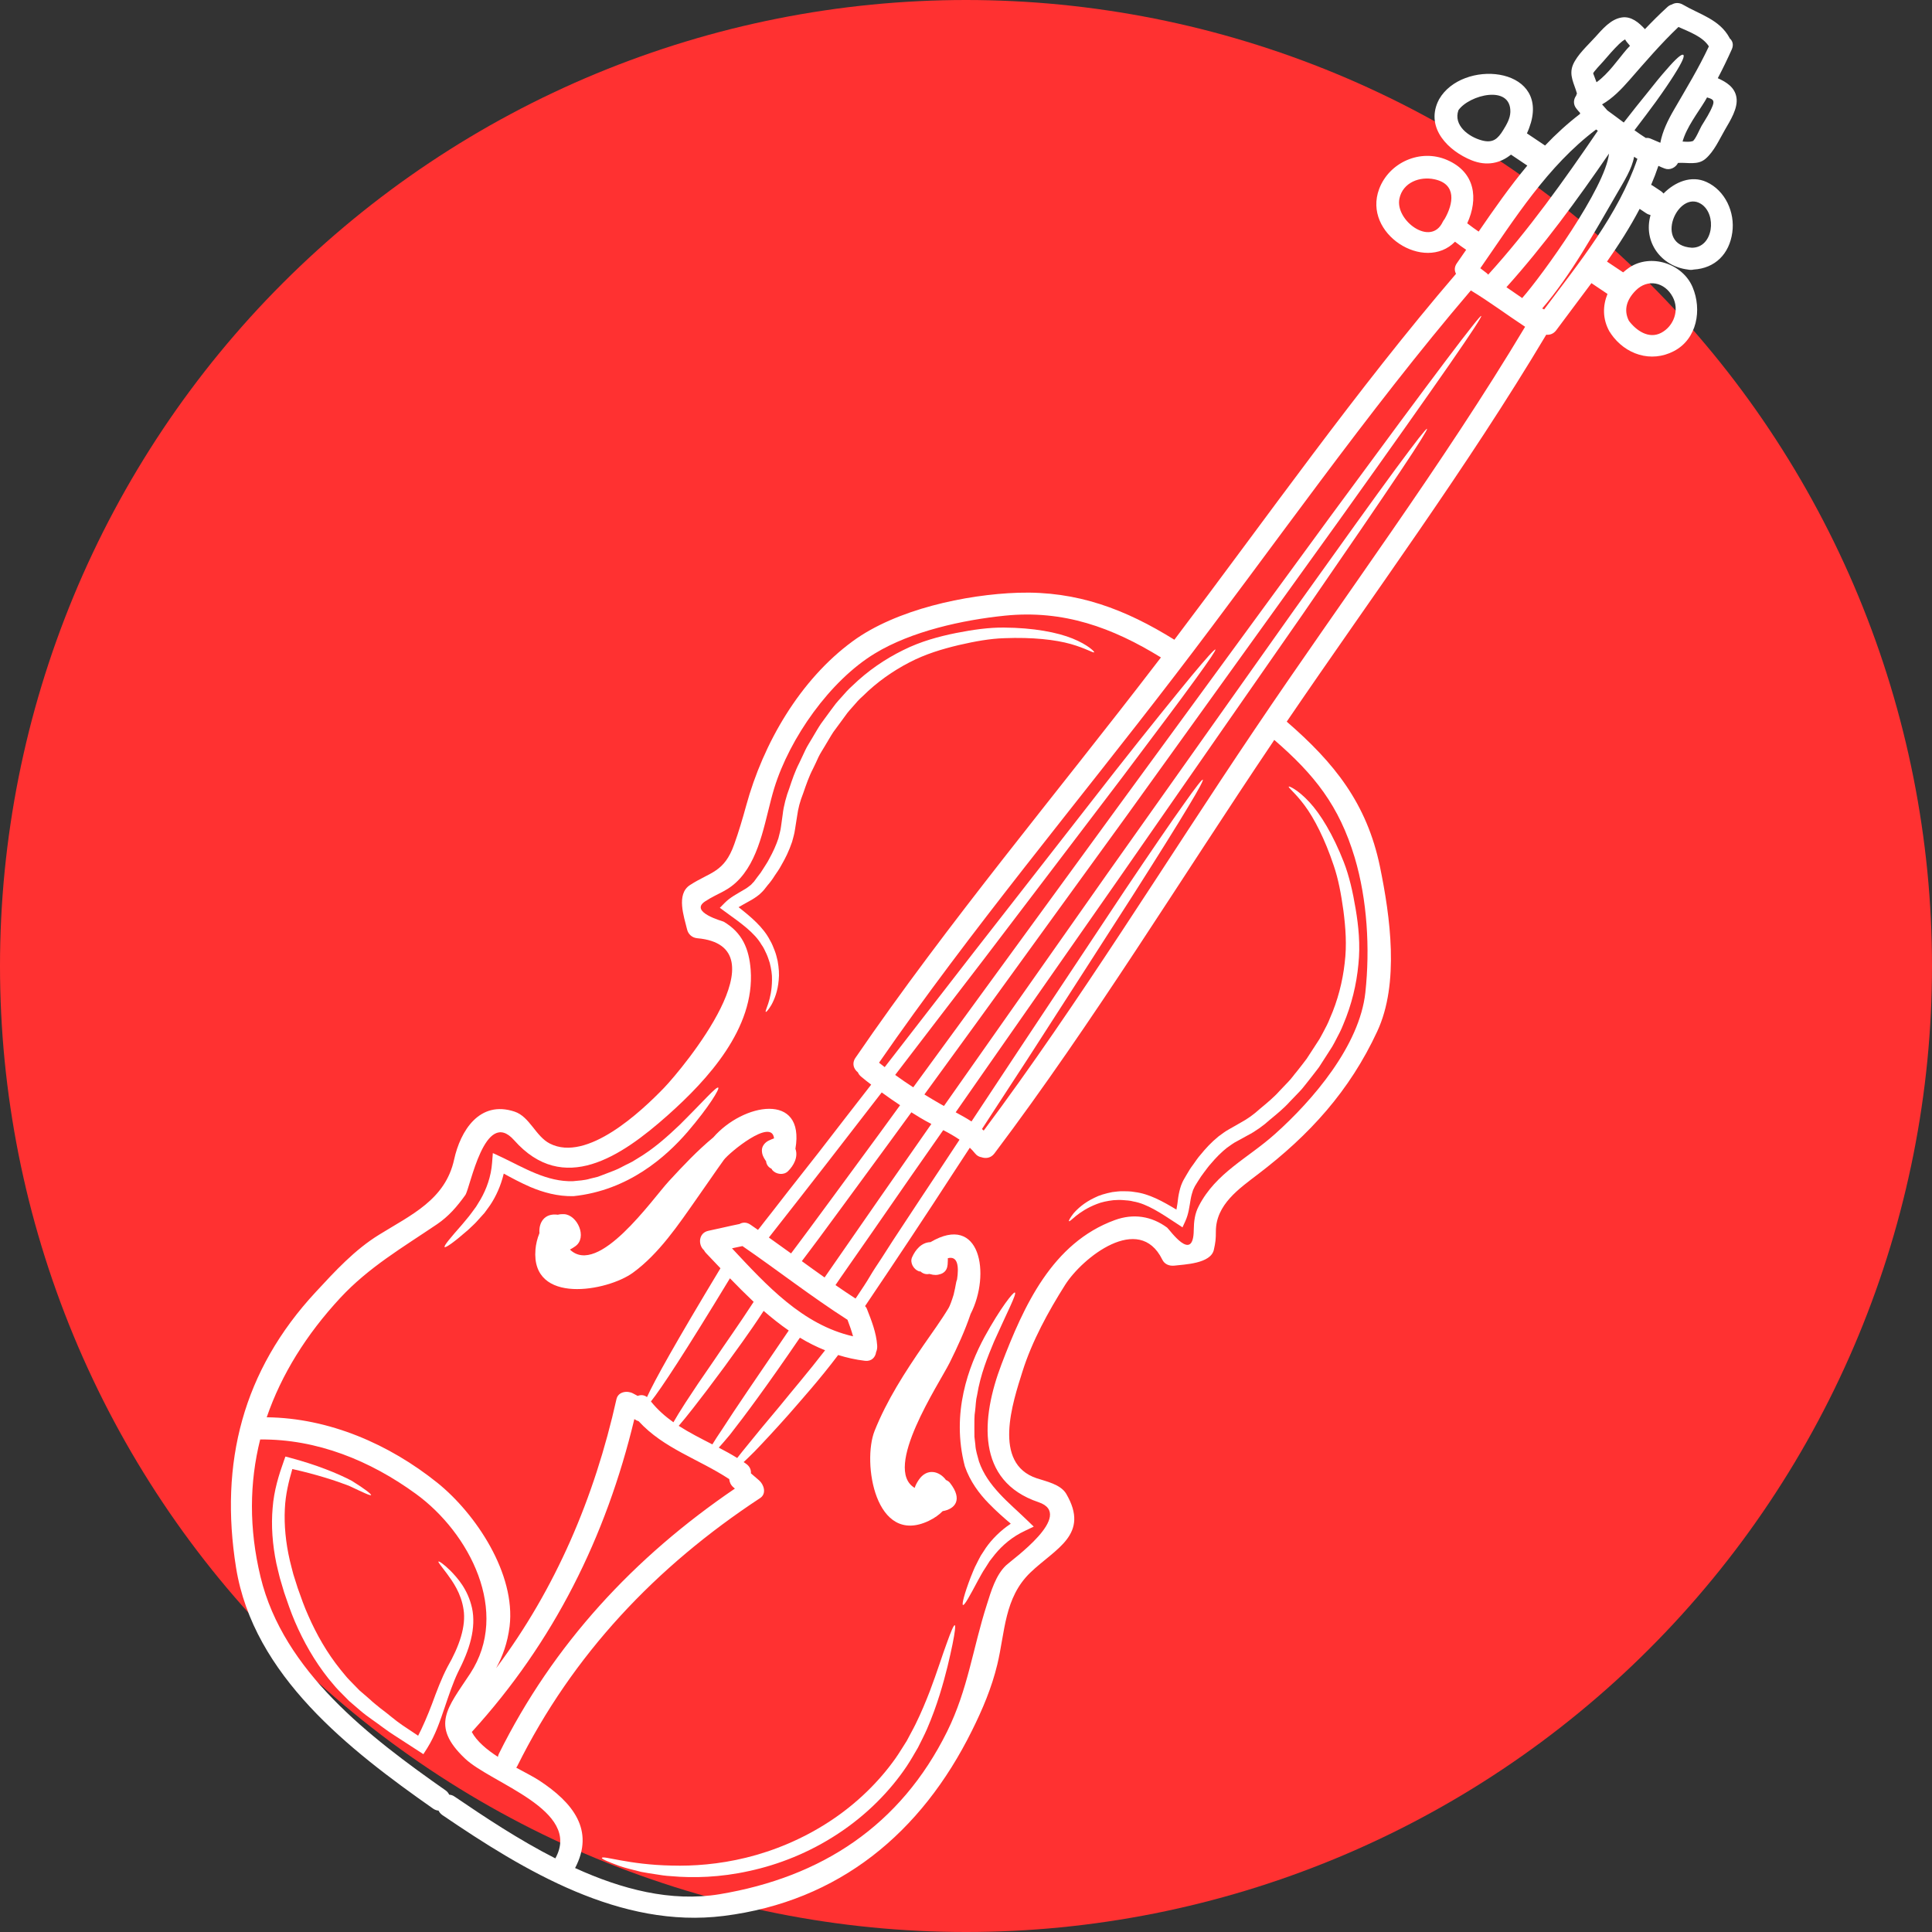 <svg xmlns="http://www.w3.org/2000/svg" xmlns:xlink="http://www.w3.org/1999/xlink" width="500" zoomAndPan="magnify" viewBox="0 0 375 375" height="500" preserveAspectRatio="xMidYMid meet" version="1.0"><rect x="0" y="0" width="375" height="375" fill="#333333" stroke="none"/><defs><clipPath id="3d798947ab"><path d="M 44 0 L 337.406 0 L 337.406 373 L 44 373 Z M 44 0 " clip-rule="nonzero"/></clipPath></defs><path fill="#ff3131" d="M 375 187.5 C 375 190.57 374.926 193.637 374.773 196.699 C 374.625 199.766 374.398 202.824 374.098 205.879 C 373.797 208.934 373.422 211.977 372.969 215.012 C 372.52 218.047 371.996 221.07 371.398 224.078 C 370.797 227.09 370.125 230.082 369.379 233.059 C 368.637 236.035 367.816 238.992 366.926 241.93 C 366.035 244.863 365.074 247.777 364.039 250.668 C 363.004 253.555 361.902 256.418 360.727 259.254 C 359.555 262.09 358.309 264.891 356.996 267.668 C 355.688 270.441 354.305 273.18 352.859 275.887 C 351.414 278.594 349.902 281.262 348.324 283.895 C 346.746 286.527 345.105 289.117 343.402 291.668 C 341.695 294.223 339.93 296.73 338.102 299.195 C 336.273 301.66 334.387 304.078 332.438 306.449 C 330.492 308.82 328.488 311.145 326.43 313.418 C 324.367 315.691 322.254 317.914 320.082 320.082 C 317.914 322.254 315.691 324.367 313.418 326.43 C 311.145 328.488 308.82 330.492 306.449 332.438 C 304.078 334.387 301.66 336.273 299.195 338.102 C 296.73 339.93 294.223 341.695 291.668 343.402 C 289.117 345.105 286.527 346.746 283.895 348.324 C 281.262 349.902 278.594 351.414 275.887 352.859 C 273.18 354.309 270.441 355.688 267.668 356.996 C 264.891 358.309 262.09 359.555 259.254 360.727 C 256.418 361.902 253.555 363.004 250.668 364.039 C 247.777 365.074 244.863 366.035 241.93 366.926 C 238.992 367.816 236.035 368.637 233.059 369.379 C 230.082 370.125 227.09 370.797 224.078 371.398 C 221.07 371.996 218.047 372.52 215.012 372.969 C 211.977 373.422 208.934 373.797 205.879 374.098 C 202.824 374.398 199.766 374.625 196.699 374.773 C 193.637 374.926 190.57 375 187.5 375 C 184.43 375 181.363 374.926 178.301 374.773 C 175.234 374.625 172.176 374.398 169.121 374.098 C 166.066 373.797 163.023 373.422 159.988 372.969 C 156.953 372.52 153.93 371.996 150.922 371.398 C 147.91 370.797 144.918 370.125 141.941 369.379 C 138.965 368.637 136.008 367.816 133.07 366.926 C 130.137 366.035 127.223 365.074 124.332 364.039 C 121.445 363.004 118.582 361.902 115.746 360.727 C 112.91 359.555 110.105 358.309 107.332 356.996 C 104.559 355.688 101.82 354.309 99.113 352.859 C 96.406 351.414 93.738 349.902 91.105 348.324 C 88.473 346.746 85.883 345.105 83.332 343.402 C 80.777 341.695 78.27 339.93 75.805 338.102 C 73.34 336.273 70.922 334.387 68.551 332.438 C 66.18 330.492 63.855 328.488 61.582 326.43 C 59.309 324.367 57.086 322.254 54.918 320.082 C 52.746 317.914 50.633 315.691 48.57 313.418 C 46.512 311.145 44.508 308.82 42.559 306.449 C 40.613 304.078 38.727 301.66 36.898 299.195 C 35.07 296.73 33.305 294.223 31.598 291.668 C 29.895 289.117 28.254 286.527 26.676 283.895 C 25.098 281.262 23.586 278.594 22.141 275.887 C 20.691 273.18 19.312 270.441 18.004 267.668 C 16.691 264.891 15.445 262.09 14.273 259.254 C 13.098 256.418 11.996 253.555 10.961 250.668 C 9.926 247.777 8.965 244.863 8.074 241.93 C 7.184 238.992 6.363 236.035 5.617 233.059 C 4.875 230.082 4.203 227.09 3.602 224.078 C 3.004 221.07 2.48 218.047 2.031 215.012 C 1.578 211.977 1.203 208.934 0.902 205.879 C 0.602 202.824 0.375 199.766 0.227 196.699 C 0.074 193.637 0 190.57 0 187.5 C 0 184.43 0.074 181.363 0.227 178.301 C 0.375 175.234 0.602 172.176 0.902 169.121 C 1.203 166.066 1.578 163.023 2.031 159.988 C 2.48 156.953 3.004 153.93 3.602 150.922 C 4.203 147.91 4.875 144.918 5.617 141.941 C 6.363 138.965 7.184 136.008 8.074 133.07 C 8.965 130.137 9.926 127.223 10.961 124.332 C 11.996 121.445 13.098 118.582 14.273 115.746 C 15.445 112.91 16.691 110.105 18.004 107.332 C 19.312 104.559 20.691 101.82 22.141 99.113 C 23.586 96.406 25.098 93.738 26.676 91.105 C 28.254 88.473 29.895 85.883 31.598 83.332 C 33.305 80.777 35.07 78.27 36.898 75.805 C 38.727 73.34 40.613 70.922 42.559 68.551 C 44.508 66.18 46.512 63.855 48.57 61.582 C 50.633 59.309 52.746 57.086 54.918 54.918 C 57.086 52.746 59.309 50.633 61.582 48.57 C 63.855 46.512 66.18 44.508 68.551 42.559 C 70.922 40.613 73.34 38.727 75.805 36.898 C 78.27 35.07 80.777 33.305 83.332 31.598 C 85.883 29.895 88.473 28.254 91.105 26.676 C 93.738 25.098 96.406 23.586 99.113 22.141 C 101.82 20.691 104.559 19.312 107.332 18.004 C 110.105 16.691 112.91 15.445 115.746 14.273 C 118.582 13.098 121.445 11.996 124.332 10.961 C 127.223 9.926 130.137 8.965 133.07 8.074 C 136.008 7.184 138.965 6.363 141.941 5.617 C 144.918 4.875 147.91 4.203 150.922 3.602 C 153.93 3.004 156.953 2.48 159.988 2.031 C 163.023 1.578 166.066 1.203 169.121 0.902 C 172.176 0.602 175.234 0.375 178.301 0.227 C 181.363 0.074 184.43 0 187.5 0 C 190.57 0 193.637 0.074 196.699 0.227 C 199.766 0.375 202.824 0.602 205.879 0.902 C 208.934 1.203 211.977 1.578 215.012 2.031 C 218.047 2.48 221.07 3.004 224.078 3.602 C 227.09 4.203 230.082 4.875 233.059 5.617 C 236.035 6.363 238.992 7.184 241.93 8.074 C 244.863 8.965 247.777 9.926 250.668 10.961 C 253.555 11.996 256.418 13.098 259.254 14.273 C 262.09 15.445 264.891 16.691 267.668 18.004 C 270.441 19.312 273.18 20.691 275.887 22.141 C 278.594 23.586 281.262 25.098 283.895 26.676 C 286.527 28.254 289.117 29.895 291.668 31.598 C 294.223 33.305 296.73 35.07 299.195 36.898 C 301.66 38.727 304.078 40.613 306.449 42.559 C 308.82 44.508 311.145 46.512 313.418 48.57 C 315.691 50.633 317.914 52.746 320.082 54.918 C 322.254 57.086 324.367 59.309 326.43 61.582 C 328.488 63.855 330.492 66.18 332.438 68.551 C 334.387 70.922 336.273 73.34 338.102 75.805 C 339.93 78.27 341.695 80.777 343.402 83.332 C 345.105 85.883 346.746 88.473 348.324 91.105 C 349.902 93.738 351.414 96.406 352.859 99.113 C 354.305 101.82 355.688 104.559 356.996 107.332 C 358.309 110.105 359.555 112.91 360.727 115.746 C 361.902 118.582 363.004 121.445 364.039 124.332 C 365.074 127.223 366.035 130.137 366.926 133.07 C 367.816 136.008 368.637 138.965 369.379 141.941 C 370.125 144.918 370.797 147.91 371.398 150.922 C 371.996 153.93 372.52 156.953 372.969 159.988 C 373.422 163.023 373.797 166.066 374.098 169.121 C 374.398 172.176 374.625 175.234 374.773 178.301 C 374.926 181.363 375 184.43 375 187.5 Z M 375 187.5 " fill-opacity="1" fill-rule="nonzero"/><g clip-path="url(#3d798947ab)"><path fill="#ffffff" d="M 287.68 27.266 C 289.773 27.812 290.727 26.965 291.781 25.234 C 292.434 24.18 293.121 23.008 293.16 21.727 C 293.281 16.367 285.188 18.398 283.082 21.387 C 282.043 24.312 285.066 26.59 287.68 27.266 Z M 271.629 38.531 C 270.723 42.738 277.738 48.016 280.047 43.043 C 280.145 42.836 280.277 42.68 280.398 42.512 C 282.117 39.523 282.758 35.734 278.453 34.805 C 275.586 34.176 272.297 35.41 271.629 38.531 Z M 96.301 323.789 C 107.863 308.34 115.387 290.699 119.656 271.574 C 119.98 270.098 121.773 269.867 122.871 270.461 C 123.188 270.629 123.477 270.777 123.777 270.945 C 124.359 270.715 125.012 270.727 125.582 271.176 C 127.031 267.969 131.18 260.527 139.84 246.168 C 138.898 245.164 137.941 244.184 137 243.18 C 136.84 243.012 136.746 242.852 136.648 242.672 C 135.473 241.656 135.535 239.285 137.543 238.887 C 139.551 238.473 141.535 237.977 143.543 237.578 C 144.145 237.227 144.918 237.191 145.668 237.711 C 146.164 238.039 146.648 238.379 147.133 238.727 L 147.168 238.668 L 147.57 238.172 L 148.344 237.168 C 148.875 236.5 149.383 235.836 149.914 235.172 C 150.941 233.852 151.957 232.547 152.961 231.25 C 154.98 228.676 156.965 226.156 158.902 223.691 C 162.445 219.105 165.832 214.715 169.098 210.527 C 168.43 210.031 167.789 209.512 167.137 208.965 C 166.848 208.727 166.641 208.445 166.52 208.145 C 165.711 207.516 165.297 206.414 166.035 205.336 C 184.117 178.926 205.051 154.09 224.5 128.695 C 224.789 128.332 225.055 127.969 225.336 127.609 C 215.914 121.812 206.441 118.34 195.039 119.5 C 186.852 120.336 176.898 122.516 169.797 126.844 C 161.09 132.133 153.289 143.238 150.289 152.953 C 148.559 158.602 147.762 165.875 143.676 170.457 C 141.363 173.023 139.488 173.242 136.879 174.945 C 133.672 177.039 140.348 178.82 140.445 178.891 C 144.074 181.008 145.402 184.18 145.707 188.266 C 146.539 199.578 137.398 209.535 129.598 216.48 C 120.539 224.535 109.34 232.074 99.797 221.32 C 94.074 214.859 91.27 230.633 90.316 231.965 C 88.73 234.168 87.098 236.09 84.801 237.641 C 78.137 242.152 71.582 245.961 66.031 251.938 C 59.473 259.016 54.625 266.77 51.77 275.094 C 63.863 275.227 75.547 280.309 84.895 287.809 C 92.395 293.848 100.137 305.52 98.914 315.672 C 98.504 318.949 97.559 321.453 96.301 323.789 Z M 138.633 263.988 C 140.734 260.844 143.445 257.07 146.285 252.688 C 144.727 251.199 143.18 249.676 141.68 248.117 C 132.957 262.5 128.387 269.457 126.344 272.023 C 127.625 273.617 129.113 274.926 130.711 276.062 C 131.242 275.117 132.016 273.871 133.043 272.266 C 134.398 270.172 136.223 267.449 138.633 263.988 Z M 174.707 214.52 C 173.5 213.734 172.312 212.887 171.141 212.039 C 164.512 220.641 157.258 229.992 149.238 240.203 C 150.676 241.23 152.105 242.25 153.543 243.289 C 153.832 242.902 154.148 242.504 154.461 242.066 C 155.273 240.977 156.07 239.902 156.867 238.836 C 158.453 236.672 160.027 234.555 161.574 232.449 C 164.668 228.227 167.691 224.113 170.656 220.086 C 172.023 218.199 173.379 216.359 174.707 214.52 Z M 138.27 280.355 C 138.75 279.559 139.367 278.613 140.168 277.43 C 142.645 273.559 146.832 267.449 153.094 258.254 C 151.414 257.094 149.793 255.797 148.223 254.441 C 145.309 258.918 142.719 262.355 140.566 265.355 C 138.062 268.754 136.078 271.355 134.52 273.34 C 133.371 274.816 132.449 275.941 131.738 276.754 C 133.805 278.082 136.031 279.207 138.27 280.355 Z M 160.051 247.957 C 167.367 237.398 174.262 227.465 180.777 218.16 C 180.031 217.762 179.281 217.375 178.578 216.938 C 178.008 216.602 177.441 216.25 176.898 215.898 C 175.508 217.785 174.141 219.672 172.738 221.598 C 169.773 225.637 166.738 229.762 163.652 233.984 C 162.094 236.09 160.52 238.219 158.949 240.375 C 157.848 241.824 156.809 243.266 155.637 244.789 C 157.086 245.855 158.574 246.906 160.051 247.957 Z M 310.141 25.379 C 310.02 25.305 309.91 25.223 309.801 25.137 C 300.402 32.191 293.969 42.496 287.328 52.066 C 287.742 52.383 288.152 52.695 288.562 53.012 C 288.684 53.094 288.758 53.215 288.852 53.312 C 296.617 44.773 303.633 34.949 310.141 25.379 Z M 151.305 272.988 C 153.723 269.988 156.832 266.383 160.148 262.09 C 158.453 261.41 156.82 260.59 155.262 259.645 C 148.949 268.902 144.52 274.863 141.656 278.508 C 140.809 279.512 140.117 280.332 139.516 280.988 C 140.734 281.617 141.922 282.27 143.094 282.996 C 143.637 282.293 144.293 281.469 145.09 280.504 C 146.613 278.602 148.668 276.121 151.305 272.988 Z M 295.457 57.852 C 299.352 53.422 311.602 36.449 312.305 29.809 C 306.184 38.734 299.617 47.711 292.398 55.746 C 293.414 56.445 294.43 57.148 295.457 57.852 Z M 166.062 252.047 L 166.496 251.406 C 166.895 250.801 167.293 250.211 167.68 249.617 C 168.48 248.43 169.145 247.184 169.918 246.023 C 171.48 243.711 172.883 241.391 174.371 239.176 C 177.32 234.699 180.125 230.441 182.836 226.375 C 183.996 224.598 185.121 222.891 186.246 221.211 C 185.242 220.52 184.164 219.914 183.078 219.359 C 181.07 222.238 179.027 225.168 176.922 228.168 C 174.395 231.809 171.805 235.559 169.156 239.371 C 167.828 241.27 166.484 243.203 165.129 245.152 C 164.453 246.133 163.773 247.125 163.074 248.105 L 162.168 249.434 C 163.438 250.328 164.754 251.188 166.062 252.047 Z M 142.645 288.934 C 142.551 288.852 142.441 288.754 142.332 288.668 C 141.812 288.207 141.594 287.652 141.547 287.098 C 135.582 283.176 128.824 281.168 123.961 275.855 C 123.828 275.809 123.684 275.762 123.539 275.688 C 123.406 275.613 123.258 275.52 123.125 275.445 C 117.637 298.312 107.488 318.73 91.574 336.176 C 92.539 337.98 94.477 339.602 96.641 341.004 C 96.676 340.824 96.738 340.605 96.832 340.41 C 107.402 319.105 123.113 302.219 142.645 288.934 Z M 107.789 360.711 C 113.027 351.312 95.309 346.172 90.219 341.297 C 83.48 334.883 86.891 331.496 91.258 324.844 C 99.094 312.891 91.137 297.523 80.711 289.949 C 71.871 283.516 61.52 279.293 50.5 279.402 C 48.41 287.762 48.301 296.691 50.574 306.09 C 55.012 324.441 71.785 337.207 86.457 347.488 C 86.82 347.73 87.035 348.047 87.195 348.348 C 87.531 348.371 87.895 348.469 88.258 348.734 C 94.113 352.715 100.738 357.121 107.789 360.711 Z M 165.578 259.379 C 165.273 258.289 164.91 257.238 164.5 256.172 C 157.484 251.684 150.953 246.566 144.109 241.863 C 143.434 242.008 142.754 242.152 142.078 242.297 C 148.754 249.434 155.746 257.141 165.578 259.379 Z M 243.488 141.652 C 260.941 115.727 279.953 90.262 296.023 63.426 C 292.492 61.105 289.105 58.562 285.492 56.375 C 265.184 80.16 247.09 106.289 228.066 131.09 C 208.973 156.012 188.496 180.402 170.621 206.27 C 170.984 206.559 171.348 206.852 171.719 207.129 C 178.059 198.961 183.828 191.508 189.062 184.758 C 200.566 170.035 209.527 158.543 216.371 149.77 C 223.242 141.023 228.117 135.047 231.211 131.273 C 234.32 127.535 235.758 125.973 235.906 126.07 C 236.027 126.191 234.852 127.969 231.973 131.926 C 229.094 135.918 224.5 141.992 217.824 150.883 C 211.086 159.738 202.27 171.344 190.949 186.211 C 185.727 192.996 180.031 200.449 173.754 208.641 C 174.902 209.477 176.062 210.273 177.262 211.047 C 180.793 206.219 184.227 201.504 187.562 196.953 C 198.281 182.242 207.98 168.957 216.711 156.992 C 234.199 133.102 247.828 114.445 258.242 100.219 C 268.691 86.004 275.938 76.227 280.594 70.047 C 282.938 66.938 284.621 64.734 285.758 63.32 C 286.871 61.902 287.438 61.273 287.5 61.324 C 287.582 61.371 287.16 62.109 286.18 63.621 C 285.188 65.156 283.617 67.434 281.414 70.637 C 276.988 77 269.984 86.945 259.73 101.281 C 249.438 115.605 235.941 134.348 218.633 158.41 C 209.938 170.398 200.273 183.707 189.609 198.441 C 186.316 202.965 182.906 207.637 179.426 212.438 C 180.488 213.094 181.59 213.746 182.691 214.375 C 182.871 214.484 183.055 214.582 183.223 214.664 C 185.352 211.629 187.457 208.652 189.5 205.738 C 198.859 192.441 207.301 180.414 214.922 169.586 C 230.219 148.004 242.145 131.164 251.254 118.305 C 260.418 105.48 266.746 96.66 270.855 91.07 C 272.914 88.289 274.414 86.293 275.402 85.023 C 276.395 83.766 276.902 83.184 276.977 83.23 C 277.051 83.281 276.688 83.945 275.84 85.312 C 274.98 86.68 273.625 88.773 271.703 91.641 C 267.844 97.41 261.703 106.398 252.766 119.355 C 243.754 132.277 231.973 149.238 216.867 170.969 C 209.297 181.82 200.891 193.855 191.566 207.188 C 189.582 210.043 187.562 212.945 185.496 215.898 C 186.547 216.469 187.59 217.035 188.566 217.676 C 191.738 212.887 194.711 208.375 197.48 204.199 C 206.297 190.941 213.145 180.609 218.391 172.707 C 223.676 164.844 227.367 159.461 229.797 156.051 C 232.191 152.652 233.328 151.234 233.461 151.332 C 233.605 151.43 232.773 153.051 230.621 156.605 C 228.48 160.176 225.02 165.715 219.93 173.715 C 214.812 181.688 208.102 192.137 199.477 205.52 C 196.719 209.754 193.77 214.301 190.602 219.141 C 190.719 219.238 190.816 219.348 190.938 219.445 C 209.586 194.449 226.059 167.496 243.488 141.652 Z M 299.715 60.062 C 306.535 50.941 314.094 41.711 317.82 30.836 C 317.59 30.703 317.395 30.57 317.176 30.426 C 316.766 32.781 315.219 35.191 313.793 37.66 C 309.523 45.016 304.973 53.324 299.34 59.871 C 299.461 59.93 299.582 60.004 299.715 60.062 Z M 320.336 26.891 C 320.988 27.156 321.617 27.438 322.27 27.715 C 322.691 25.453 323.734 23.336 324.93 21.277 C 327.266 17.238 329.707 13.246 331.691 9 C 330.504 7.125 327.953 6.203 325.789 5.234 C 322.391 8.465 319.344 12.023 316.258 15.555 C 314.688 17.348 312.992 19.102 310.961 20.262 C 311.301 20.637 311.637 21.023 311.977 21.422 C 313.055 22.195 314.105 22.996 315.168 23.781 C 316.852 21.617 318.312 19.766 319.586 18.219 C 321.18 16.195 322.438 14.66 323.453 13.523 C 325.449 11.199 326.43 10.449 326.719 10.645 C 327.023 10.848 326.586 11.961 324.93 14.574 C 324.109 15.883 322.957 17.586 321.445 19.691 C 320.273 21.289 318.883 23.152 317.25 25.281 C 317.977 25.816 318.703 26.297 319.453 26.781 C 319.742 26.746 320.031 26.77 320.336 26.891 Z M 328.535 27.398 C 329.02 27.23 329.961 24.957 330.277 24.422 C 331.051 23.141 331.922 21.848 332.453 20.441 C 332.852 19.344 332.281 19.211 331.34 18.906 C 331.195 19.16 331.051 19.402 330.906 19.656 C 329.562 21.871 327.371 24.676 326.586 27.473 C 327.301 27.52 328.016 27.57 328.535 27.398 Z M 328.402 48.086 C 332.574 48.086 333.312 41.555 330.156 39.57 C 325.68 36.762 320.828 47.629 328.402 48.086 Z M 322.414 64.613 C 324.895 63.32 326.031 60.16 324.664 57.621 C 323.129 54.754 319.824 54.039 317.492 56.387 C 315.812 58.078 315.062 60.102 316.172 62.277 C 317.59 64.152 320.008 65.859 322.414 64.613 Z M 139.66 367.668 C 159.492 364.367 174.781 354.336 183.828 336.105 C 187.902 327.867 188.809 319.965 191.555 311.426 C 192.352 308.898 193.273 305.727 195.281 303.828 C 196.32 302.812 208.789 294.004 201.57 291.57 C 189.402 287.473 190.406 275.277 194.387 264.812 C 198.715 253.477 204.23 241.246 216.383 236.816 C 219.988 235.496 223.508 236.043 226.543 238.281 C 227.004 238.645 231.637 245.32 231.707 238.754 C 231.73 237.117 231.902 235.559 232.688 234.082 C 236.027 227.609 242.23 224.816 247.465 220.121 C 254.82 213.551 263.902 202.953 265.016 192.633 C 265.934 184.129 265.391 174.656 262.945 166.441 C 259.91 156.363 255.145 150.375 247.332 143.613 C 247.238 143.758 247.152 143.902 247.055 144.047 C 229.168 170.59 212.273 198.32 193.008 223.895 C 192.328 224.789 191.336 224.91 190.504 224.621 C 190.066 224.551 189.609 224.332 189.234 223.848 C 188.93 223.473 188.594 223.109 188.242 222.77 C 187.164 224.402 186.09 226.074 184.965 227.777 C 179.91 235.582 174.199 244.195 167.91 253.512 C 168.055 253.668 168.188 253.84 168.262 254.043 C 169.156 256.32 170.09 258.676 170.258 261.133 C 170.293 261.582 170.234 262.039 170.051 262.441 C 169.918 263.422 169.191 264.277 167.898 264.133 C 166.086 263.918 164.355 263.527 162.688 263.008 C 158.996 267.883 155.746 271.477 153.094 274.539 C 150.363 277.609 148.16 279.969 146.469 281.723 C 145.645 282.547 144.957 283.211 144.34 283.793 C 144.508 283.914 144.691 284.012 144.836 284.133 C 145.547 284.641 145.805 285.316 145.754 285.973 C 146.285 286.43 146.82 286.891 147.352 287.352 C 148.27 288.148 148.84 289.914 147.543 290.773 C 127.348 304.059 111.188 321.078 100.402 342.797 C 100.34 342.918 100.281 343 100.207 343.109 C 102.023 344.09 103.641 344.926 104.695 345.613 C 111.203 349.898 115.484 355.23 111.625 362.586 C 120.66 366.699 130.215 369.219 139.66 367.668 Z M 188.652 335.922 C 178.844 355.715 162.902 369.059 140.492 371.879 C 120.418 374.406 101.805 363.145 85.863 352.305 C 85.5 352.039 85.27 351.762 85.125 351.434 C 84.789 351.422 84.426 351.301 84.074 351.059 C 67.809 339.648 49.195 325.219 45.82 304.289 C 42.566 283.938 47.125 266.035 61.277 250.789 C 65.012 246.75 68.848 242.574 73.562 239.672 C 79.758 235.824 86.445 232.883 88.148 225.047 C 89.359 219.527 93.047 213.492 99.883 215.766 C 102.82 216.746 103.969 220.559 106.715 221.961 C 113.934 225.66 124.469 215.73 128.895 211.145 C 132.598 207.273 152.262 183.609 135.328 182.109 C 134.336 182.012 133.586 181.348 133.359 180.391 C 132.777 177.949 131.191 173.555 133.926 171.789 C 137.883 169.211 140.555 169.395 142.523 163.852 C 143.406 161.387 144.133 158.918 144.824 156.402 C 148.137 144.277 155.273 131.949 165.527 124.449 C 173.957 118.281 187.48 115.387 197.625 115.051 C 209.105 114.688 218.453 118.27 227.945 124.172 C 245.918 100.434 263.25 75.719 282.613 53.145 C 282.285 52.551 282.262 51.812 282.781 51.086 C 283.387 50.227 283.98 49.355 284.582 48.484 C 283.895 48.027 283.168 47.496 282.418 46.914 C 276.516 52.949 264.445 45.379 267.688 36.691 C 269.625 31.523 275.672 28.816 280.848 31.039 C 286.41 33.426 286.953 38.602 284.789 43.344 C 285.562 43.949 286.41 44.543 287.004 44.953 C 290 40.586 293.062 36.207 296.449 32.141 C 295.602 31.574 294.621 30.918 293.281 30.012 C 291.246 31.656 288.637 32.312 285.637 31.113 C 281.137 29.297 276.77 24.945 279.082 19.766 C 279.105 19.703 279.152 19.668 279.176 19.598 C 279.227 19.488 279.262 19.367 279.336 19.258 C 283.785 11.504 300.234 12.832 297.16 23.781 C 296.945 24.508 296.691 25.211 296.375 25.887 C 297.777 26.82 299.059 27.676 299.895 28.246 C 302 26.031 304.262 23.965 306.68 22.113 C 306.68 22.051 306.691 21.969 306.691 21.906 C 306.449 21.652 306.219 21.398 306.016 21.133 C 305.289 20.262 305.41 19.281 305.93 18.566 C 305.953 18.422 306.016 18.277 306.086 18.156 C 305.566 16.234 304.48 14.637 305.301 12.602 C 306.125 10.633 308.203 8.793 309.617 7.219 C 311.008 5.684 312.641 3.699 314.809 3.387 C 316.621 3.117 318.098 4.375 319.281 5.66 C 320.684 4.184 322.125 2.742 323.613 1.387 C 323.891 1.121 324.18 0.965 324.496 0.879 C 325.086 0.531 325.859 0.445 326.66 0.906 C 329.914 2.816 333.746 3.762 335.68 7.316 C 335.707 7.352 335.719 7.402 335.73 7.438 C 336.285 7.91 336.539 8.66 336.152 9.555 C 335.309 11.441 334.398 13.328 333.422 15.18 C 335.102 15.93 336.699 16.934 337.035 18.859 C 337.41 20.988 335.816 23.441 334.812 25.184 C 333.711 27.086 332.719 29.371 331.051 30.812 C 329.527 32.129 327.555 31.5 325.754 31.621 C 325.738 31.633 325.727 31.621 325.703 31.621 C 325.246 32.543 324.109 33.098 323.117 32.711 C 322.703 32.555 322.281 32.383 321.895 32.191 C 321.473 33.449 321 34.684 320.48 35.879 C 320.625 35.941 320.781 36.023 320.914 36.121 L 322.355 37.078 C 322.559 37.223 322.742 37.379 322.887 37.562 C 325.098 35.312 328.281 33.969 331.23 35.324 C 334.859 36.969 336.793 41.203 336.238 45.121 C 335.668 49.285 332.91 52.066 328.75 52.32 C 328.57 52.371 328.375 52.383 328.148 52.383 C 327.965 52.383 327.797 52.359 327.625 52.32 C 322.461 51.715 318.883 46.984 320.371 41.746 C 320.082 41.676 319.777 41.566 319.477 41.359 L 318.254 40.539 C 316.402 44.07 314.227 47.48 311.918 50.773 C 312.883 51.426 313.984 52.164 315.051 52.867 C 315.426 52.551 315.812 52.223 316.223 51.945 C 320.371 49.152 326.574 51.098 328.535 55.746 C 330.371 60.102 329.43 65.797 324.895 68.156 C 320.469 70.469 315.461 68.812 312.68 64.781 C 312.668 64.746 312.652 64.699 312.617 64.648 C 312.535 64.551 312.449 64.445 312.375 64.309 C 311.035 61.891 311.082 59.34 312.012 57.051 C 310.949 56.324 309.848 55.602 308.895 54.957 C 306.621 58.043 304.297 61.066 302.07 64.094 C 301.539 64.805 300.812 65.047 300.125 64.965 C 284.754 90.746 266.66 115.242 249.754 140.07 C 258.957 148.043 265.305 155.895 267.855 168.246 C 269.84 177.91 271.656 190.879 267.324 200.184 C 261.969 211.738 254.18 220.301 244.176 227.914 C 240.523 230.707 236.012 233.805 236 238.992 C 236 240.531 235.93 241.137 235.613 242.562 C 235.023 245.309 229.832 245.418 227.934 245.66 C 226.953 245.758 226.023 245.395 225.59 244.473 C 221.09 235.34 210.094 244.113 206.758 249.363 C 203.48 254.539 200.324 260.312 198.473 266.168 C 196.562 272.227 192.594 284.035 201.207 286.926 C 203.031 287.531 205.863 288.102 206.949 289.938 C 211.605 297.898 204.871 300.551 199.996 305.23 C 194.906 310.129 195.098 316.762 193.574 323.086 C 192.488 327.59 190.707 331.797 188.652 335.922 Z M 315.461 7.633 C 315 7.887 314.613 8.211 314.238 8.574 C 313.176 9.617 312.195 10.742 311.215 11.891 C 310.805 12.363 309.16 14.066 309.242 14.262 C 309.461 14.828 309.68 15.398 309.883 15.965 C 312.195 14.32 314.059 11.539 315.727 9.59 C 315.934 9.359 316.16 9.121 316.379 8.891 C 315.945 8.395 315.387 7.727 315.461 7.633 " fill-opacity="1" fill-rule="nonzero"/></g><path fill="#ffffff" d="M 178.168 339.227 C 177.465 340.41 176.859 341.523 176.004 342.809 C 172.797 347.598 168.25 352.258 162.66 355.922 C 157.098 359.598 151.074 361.945 145.441 363.156 C 139.816 364.414 134.566 364.547 130.262 364.16 C 129.184 364.102 128.156 363.953 127.203 363.785 C 126.223 363.629 125.34 363.508 124.48 363.336 C 122.801 362.914 121.348 362.574 120.223 362.176 C 117.984 361.367 116.777 360.82 116.824 360.629 C 116.98 360.082 122.027 361.957 130.371 362.105 C 134.531 362.227 139.516 361.875 144.848 360.566 C 150.168 359.262 155.816 356.961 161.078 353.504 C 166.34 350.055 170.668 345.746 173.812 341.297 C 174.551 340.254 175.301 338.984 176.004 337.895 C 176.582 336.758 177.211 335.695 177.742 334.594 C 178.82 332.402 179.691 330.285 180.453 328.324 C 181.941 324.395 182.957 321.102 183.789 318.879 C 184.602 316.613 185.121 315.395 185.316 315.453 C 185.508 315.516 185.352 316.832 184.879 319.168 C 184.395 321.504 183.656 324.891 182.375 328.992 C 181.734 331.035 180.938 333.273 179.922 335.621 C 179.414 336.793 178.785 337.98 178.168 339.227 " fill-opacity="1" fill-rule="nonzero"/><path fill="#ffffff" d="M 200.648 296.316 L 198.957 297.125 C 196.477 298.273 194.566 299.934 193.117 301.699 C 192.754 302.145 192.414 302.594 192.086 303.016 C 191.797 303.477 191.508 303.926 191.242 304.348 C 190.66 305.184 190.25 306.043 189.812 306.793 C 188.18 309.852 187.203 311.656 186.91 311.523 C 186.668 311.426 187.141 309.453 188.41 306.137 C 188.762 305.316 189.074 304.395 189.598 303.441 C 189.852 302.934 190.09 302.449 190.383 301.93 C 190.707 301.434 191.035 300.926 191.387 300.391 C 192.547 298.746 194.168 297.102 196.188 295.746 C 194.809 294.574 193.371 293.312 191.953 291.852 C 190.066 289.938 188.266 287.508 187.273 284.605 C 184.551 274.234 188.059 265.125 191.094 259.5 C 194.227 253.801 196.707 250.703 196.996 250.875 C 197.371 251.129 195.512 254.66 192.945 260.395 C 191.738 263.285 190.309 266.746 189.656 270.789 C 189.391 271.793 189.402 272.797 189.27 273.836 C 189.09 274.84 189.137 275.977 189.125 277.141 C 189.137 277.695 189.137 278.301 189.137 278.883 C 189.184 279.391 189.258 279.91 189.316 280.43 C 189.367 281.555 189.742 282.594 190.02 283.672 C 191.652 288.465 195.91 291.73 199.258 294.973 L 200.648 296.316 " fill-opacity="1" fill-rule="nonzero"/><path fill="#ffffff" d="M 257.746 204.453 C 257.168 205.348 256.574 206.27 255.992 207.176 C 255.352 208.059 254.652 208.883 253.984 209.766 C 253.395 210.469 252.887 211.219 252.242 211.871 C 251.613 212.535 250.973 213.188 250.344 213.844 C 249.098 215.223 247.758 216.285 246.461 217.363 C 245.289 218.441 243.586 219.66 242.145 220.387 C 241.445 220.773 240.766 221.137 240.078 221.523 C 239.438 221.828 238.77 222.359 238.117 222.809 C 237.078 223.629 235.965 224.754 235.047 225.855 C 234.551 226.387 234.152 226.98 233.715 227.539 C 233.305 228.059 232.895 228.676 232.508 229.305 L 231.938 230.223 C 231.828 230.43 231.695 230.73 231.574 230.984 C 231.383 231.555 231.211 232.148 231.102 232.801 C 230.875 234.094 230.727 235.582 230.086 236.996 L 229.52 238.23 L 228.43 237.508 C 225.359 235.484 222.637 233.648 219.965 233.199 C 219.359 233.02 218.609 232.992 217.922 232.934 C 217.363 232.883 216.688 232.922 216.105 232.957 C 214.91 233.102 213.82 233.32 212.902 233.695 C 209.141 235.137 207.727 237.266 207.484 237.023 C 207.41 236.961 207.664 236.418 208.367 235.523 C 209.117 234.652 210.398 233.453 212.406 232.496 C 213.375 231.988 214.559 231.652 215.902 231.383 C 216.578 231.301 217.23 231.203 218.016 231.215 C 218.719 231.227 219.406 231.215 220.23 231.371 C 223.035 231.699 225.695 233.188 228.344 234.785 C 228.492 234.07 228.586 233.285 228.695 232.402 C 228.805 231.688 228.973 230.914 229.242 230.113 C 229.41 229.715 229.531 229.363 229.785 228.93 L 230.328 227.996 C 230.691 227.367 231.078 226.715 231.574 226.074 C 232.035 225.434 232.48 224.742 233 224.16 C 234.031 222.902 235.082 221.742 236.508 220.582 C 237.164 220.121 237.754 219.625 238.555 219.191 C 239.277 218.789 240.027 218.355 240.766 217.93 C 242.242 217.121 243.281 216.371 244.613 215.172 C 245.918 214.086 247.262 212.984 248.348 211.762 C 248.918 211.156 249.512 210.551 250.078 209.945 C 250.684 209.328 251.168 208.605 251.723 207.961 C 252.363 207.129 253.031 206.328 253.621 205.508 C 254.191 204.648 254.734 203.789 255.293 202.941 L 256.113 201.672 C 256.32 201.332 256.586 200.789 256.828 200.363 C 257.312 199.457 257.797 198.551 258.121 197.68 C 259.668 194.207 260.602 190.48 261 186.949 C 261.449 183.379 261.168 179.992 260.758 176.773 C 260.312 173.531 259.766 170.605 258.883 168.027 C 257.141 162.801 255.062 158.809 253.246 156.363 C 251.422 153.898 250.008 152.891 250.152 152.676 C 250.211 152.555 251.895 153.266 254.117 155.652 C 256.32 158.012 258.762 162.027 260.832 167.336 C 261.883 170.035 262.586 173.156 263.129 176.41 C 263.684 179.703 264.07 183.391 263.66 187.215 C 263.297 191.051 262.379 194.969 260.711 198.891 C 260.324 199.895 259.84 200.801 259.367 201.695 C 259.102 202.18 258.934 202.566 258.605 203.109 L 257.746 204.453 " fill-opacity="1" fill-rule="nonzero"/><path fill="#ffffff" d="M 184.383 287.82 C 186.973 291.125 185.328 292.914 182.969 293.312 C 182.316 293.98 181.445 294.633 180.285 295.191 C 169.883 300.16 167.32 283.84 169.762 277.719 C 172.156 271.742 175.641 266.348 179.281 261.062 C 180.914 258.691 182.652 256.332 184.141 253.852 C 184.348 253.5 184.734 252.508 185.098 251.297 C 185.277 250.5 185.473 249.676 185.605 248.855 C 185.652 248.672 185.688 248.516 185.762 248.359 C 186.137 245.902 185.945 243.699 183.973 244.219 C 183.984 244.523 183.973 244.824 183.949 245.141 C 183.949 245.25 183.938 245.332 183.938 245.43 C 183.922 245.48 183.91 245.492 183.922 245.516 C 183.922 245.539 183.91 245.551 183.91 245.586 C 183.84 246.301 183.488 246.953 182.641 247.27 C 181.902 247.535 181.289 247.523 180.551 247.305 C 180.488 247.293 180.418 247.281 180.367 247.27 C 179.715 247.414 179.109 247.195 178.664 246.785 C 178.566 246.773 178.469 246.785 178.383 246.773 C 177.355 246.41 176.559 245.117 177.031 244.039 C 177.695 242.539 178.879 241.148 180.609 241.098 C 190.273 235.402 192.367 247.293 188.387 255.059 C 187.297 258.289 185.883 261.363 184.336 264.484 C 182.242 268.66 171.25 285.086 177.539 288.801 C 177.684 288.316 177.949 287.809 178.312 287.266 C 179.895 284.895 182.328 285.512 183.609 287.266 C 183.91 287.398 184.191 287.566 184.383 287.82 " fill-opacity="1" fill-rule="nonzero"/><path fill="#ffffff" d="M 82.902 339.348 L 82.176 340.484 L 81.062 339.758 C 79.625 338.828 78.137 337.871 76.637 336.891 C 75.113 335.938 73.734 334.824 72.234 333.781 L 71.133 332.984 C 70.926 332.828 70.793 332.73 70.539 332.523 L 69.996 332.078 C 69.258 331.449 68.52 330.816 67.781 330.176 C 67.105 329.5 66.418 328.809 65.727 328.098 C 65.039 327.406 64.457 326.609 63.793 325.859 C 61.012 322.375 58.906 318.609 57.25 314.777 C 56.414 312.816 55.797 310.977 55.156 309.102 C 54.879 308.16 54.602 307.215 54.324 306.297 C 54.066 305.352 53.875 304.395 53.645 303.477 C 52.871 299.75 52.617 296.086 52.918 292.699 C 53.172 289.285 54.141 286.238 55.086 283.586 L 55.398 282.715 L 56.281 282.945 C 61.457 284.324 65.57 285.996 68.277 287.422 C 70.82 288.996 72.113 290.035 72.027 290.191 C 71.906 290.375 70.406 289.648 67.734 288.391 C 65.184 287.41 61.48 286.199 56.742 285.137 C 56.062 287.473 55.41 290.059 55.289 292.867 C 55.133 296.012 55.445 299.398 56.258 302.906 C 56.488 303.766 56.68 304.664 56.934 305.559 C 57.211 306.43 57.504 307.324 57.781 308.23 C 58.41 310.023 59.086 311.945 59.875 313.676 C 61.445 317.246 63.465 320.812 66.066 324.043 C 66.672 324.734 67.203 325.496 67.855 326.137 C 68.484 326.789 69.125 327.441 69.754 328.086 C 70.434 328.664 71.109 329.258 71.785 329.84 L 72.281 330.297 C 72.391 330.383 72.609 330.578 72.777 330.711 L 73.844 331.582 C 75.305 332.645 76.66 333.891 78.086 334.848 C 79.129 335.547 80.145 336.227 81.16 336.902 C 81.969 335.379 83.082 332.789 83.844 330.758 C 84.75 328.289 85.695 325.762 86.855 323.547 C 89.191 319.48 90.473 315.625 89.977 312.418 C 89.504 309.199 87.848 306.949 86.77 305.473 C 85.672 303.984 84.98 303.223 85.113 303.09 C 85.199 302.992 86.082 303.539 87.449 304.891 C 88.754 306.246 90.797 308.438 91.621 312.125 C 92.02 313.953 91.934 316.07 91.414 318.176 C 90.918 320.293 89.953 322.52 88.887 324.602 C 87.922 326.621 87.133 328.992 86.289 331.484 C 85.43 333.988 84.559 336.699 82.902 339.348 " fill-opacity="1" fill-rule="nonzero"/><path fill="#ffffff" d="M 154.391 222.977 C 154.969 224.574 154.062 226.242 152.938 227.344 C 152.105 228.152 150.641 227.961 149.902 227.113 C 149.844 227.027 149.816 226.934 149.746 226.848 C 149.176 226.594 148.754 226.074 148.691 225.371 C 148.645 225.324 148.609 225.25 148.559 225.203 C 148.137 224.562 147.895 224.055 147.883 223.277 C 147.871 222.395 148.586 221.621 149.383 221.309 C 149.66 221.172 149.938 221.066 150.242 220.957 C 149.805 216.879 141.473 223.785 140.492 225.141 C 138.715 227.609 137.023 230.137 135.258 232.617 C 131.715 237.676 127.902 243.363 122.859 247.027 C 117.914 250.645 103.027 253.344 103.934 242.527 C 104.016 241.547 104.27 240.41 104.707 239.355 C 104.539 237.359 105.637 235.414 108.285 235.777 C 108.66 235.68 109.062 235.645 109.496 235.668 C 112.07 235.812 114.043 240.191 111.684 241.887 C 111.32 242.152 110.973 242.355 110.621 242.539 C 116.148 247.852 126.609 232.762 129.812 229.281 C 132.609 226.254 135.352 223.328 138.449 220.773 C 144.23 214.109 156.301 211.895 154.391 222.977 " fill-opacity="1" fill-rule="nonzero"/><path fill="#ffffff" d="M 212.383 126.602 C 212.234 126.809 210.785 125.84 207.848 125.008 C 204.895 124.172 200.434 123.652 194.93 123.871 C 192.207 123.953 189.281 124.473 186.09 125.211 C 182.945 125.961 179.68 126.918 176.484 128.586 C 173.328 130.219 170.184 132.41 167.488 135.098 C 166.773 135.715 166.109 136.465 165.434 137.262 C 165.117 137.625 164.707 138.07 164.477 138.375 L 163.582 139.598 C 162.977 140.406 162.371 141.254 161.766 142.066 C 161.199 142.922 160.703 143.832 160.16 144.715 C 159.734 145.465 159.227 146.18 158.863 146.953 C 158.527 147.715 158.164 148.465 157.801 149.215 C 157.039 150.668 156.469 152.324 155.914 153.934 C 155.262 155.602 154.934 156.836 154.703 158.504 C 154.582 159.352 154.438 160.176 154.305 161.023 C 154.184 161.918 153.941 162.645 153.738 163.418 C 153.145 165.172 152.453 166.574 151.645 167.965 C 151.27 168.68 150.797 169.332 150.352 169.988 C 149.926 170.688 149.469 171.281 148.996 171.824 L 148.32 172.684 C 148.004 173.07 147.715 173.312 147.398 173.617 C 146.758 174.137 146.082 174.57 145.441 174.91 C 144.691 175.336 143.977 175.711 143.359 176.086 C 145.789 177.996 148.125 179.957 149.43 182.461 C 149.867 183.199 150.098 183.84 150.352 184.48 C 150.641 185.219 150.785 185.871 150.941 186.535 C 151.184 187.879 151.27 189.102 151.148 190.215 C 150.969 192.406 150.301 194.012 149.734 195.043 C 149.152 196.012 148.754 196.445 148.656 196.41 C 148.332 196.277 149.832 194.195 149.844 190.156 C 149.879 189.148 149.695 188.062 149.406 186.887 C 149.227 186.344 149.031 185.715 148.789 185.184 C 148.5 184.566 148.199 183.875 147.809 183.367 C 146.445 181.02 143.77 179.145 140.785 176.992 L 139.719 176.207 L 140.664 175.25 C 141.762 174.137 143.117 173.473 144.23 172.793 C 144.812 172.48 145.309 172.117 145.766 171.742 C 145.949 171.523 146.191 171.293 146.348 171.125 L 146.988 170.254 C 147.461 169.684 147.883 169.078 148.223 168.5 C 148.586 167.895 149.008 167.324 149.32 166.672 C 150.035 165.402 150.676 163.973 151.09 162.703 C 151.27 161.93 151.523 161.133 151.598 160.406 C 151.703 159.656 151.812 158.867 151.922 158.082 C 152.09 156.484 152.637 154.465 153.215 152.977 C 153.75 151.367 154.293 149.734 155.141 148.09 C 155.527 147.277 155.902 146.457 156.301 145.621 C 156.688 144.785 157.207 144.035 157.656 143.25 C 158.223 142.305 158.754 141.352 159.359 140.457 C 160.012 139.586 160.641 138.703 161.27 137.844 L 162.238 136.559 C 162.637 136.062 162.93 135.773 163.289 135.363 C 163.957 134.59 164.633 133.824 165.445 133.102 C 168.492 130.148 171.84 127.898 175.301 126.191 C 178.723 124.473 182.328 123.52 185.594 122.863 C 188.832 122.223 191.992 121.777 194.883 121.812 C 200.59 121.848 205.211 122.73 208.195 123.941 C 211.195 125.164 212.465 126.496 212.383 126.602 " fill-opacity="1" fill-rule="nonzero"/><path fill="#ffffff" d="M 139.418 211.109 C 139.695 211.34 137.688 214.75 133.453 219.699 C 129.27 224.535 122 231.047 111.336 232.172 C 108.273 232.254 105.383 231.434 102.906 230.379 C 101.031 229.559 99.359 228.664 97.777 227.793 C 97.219 230.152 96.254 232.254 95.129 233.926 C 94.754 234.434 94.402 234.918 94.051 235.414 C 93.664 235.859 93.289 236.273 92.926 236.66 C 92.227 237.492 91.465 238.137 90.824 238.754 C 88.16 241.086 86.492 242.25 86.301 242.055 C 86.094 241.836 87.426 240.266 89.711 237.664 C 90.242 236.996 90.895 236.297 91.488 235.473 C 91.789 235.051 92.094 234.641 92.418 234.203 C 92.711 233.742 93.012 233.258 93.289 232.777 C 94.426 230.781 95.309 228.41 95.516 225.676 L 95.66 223.812 L 97.402 224.621 C 101.637 226.629 106.172 229.449 111.238 229.266 C 112.352 229.145 113.449 229.121 114.516 228.785 C 115.035 228.648 115.531 228.531 116.051 228.41 C 116.582 228.203 117.141 227.996 117.672 227.793 C 118.75 227.379 119.824 227.004 120.719 226.496 C 121.625 225.988 122.57 225.648 123.43 225.047 C 126.949 223 129.691 220.449 131.969 218.293 C 136.453 213.844 139.066 210.816 139.418 211.109 " fill-opacity="1" fill-rule="nonzero"/></svg>